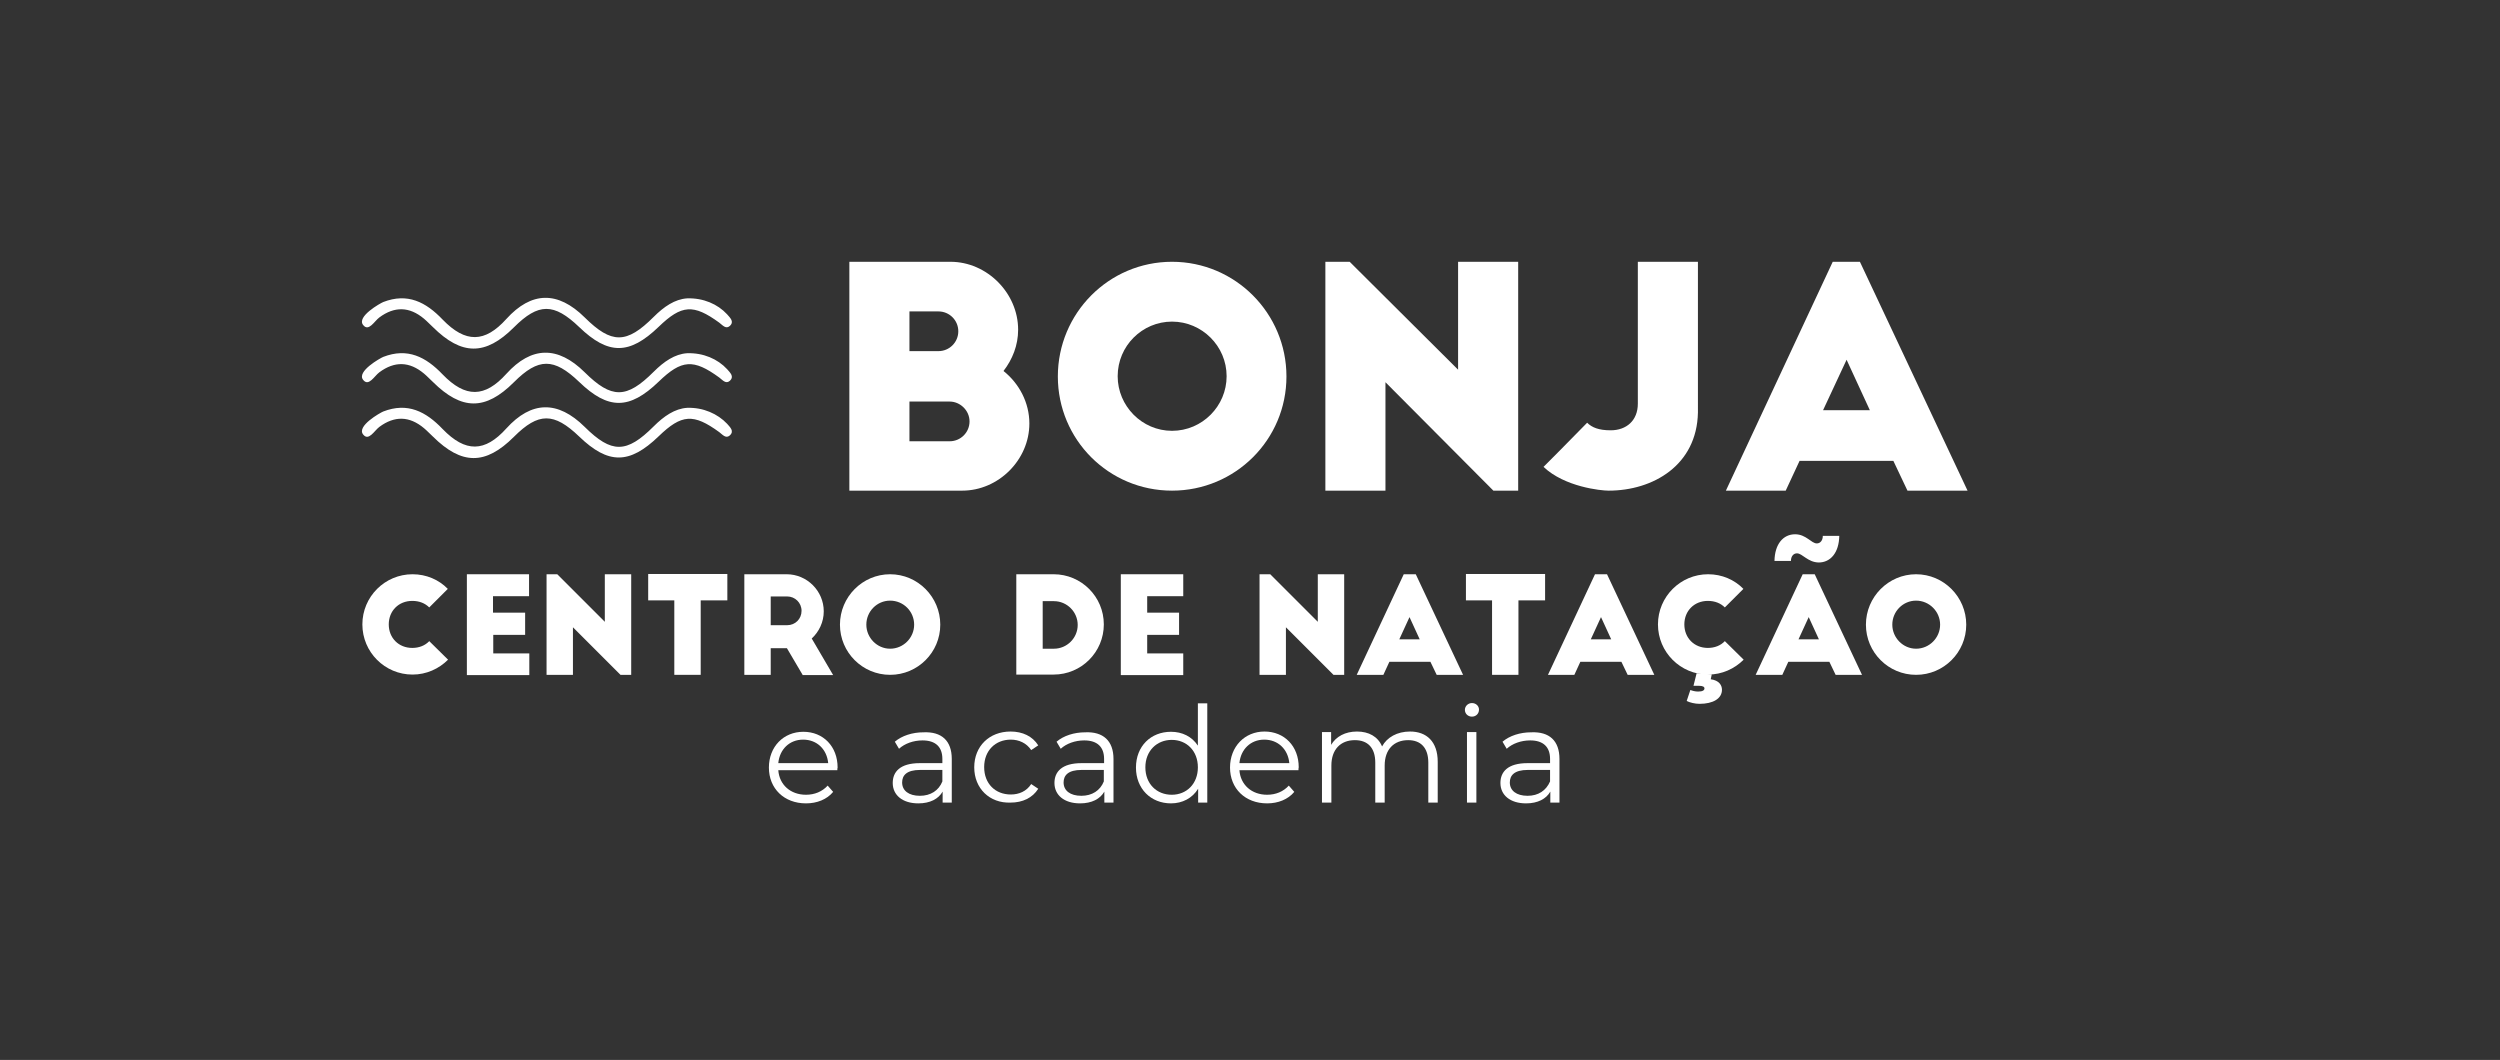 <?xml version="1.0" encoding="utf-8"?>
<!-- Generator: Adobe Illustrator 27.6.1, SVG Export Plug-In . SVG Version: 6.00 Build 0)  -->
<svg version="1.1" id="Camada_1" xmlns="http://www.w3.org/2000/svg" xmlns:xlink="http://www.w3.org/1999/xlink" x="0px" y="0px"
	 viewBox="0 0 956.9 405.7" style="enable-background:new 0 0 956.9 405.7;" xml:space="preserve">
<rect x="0" y="0" width="956.9" height="405.7" fill="#333333" stroke="none"/>
<style type="text/css">
	.st0{fill:#FFFFFF;}
</style>
<g>
	<g>
		<g>
			<path class="st0" d="M320.5,294.8h-22.6c0.4,5.6,4.7,9.4,10.6,9.4c3.3,0,6.2-1.2,8.3-3.5l2.1,2.4c-2.4,2.9-6.2,4.4-10.4,4.4
				c-8.4,0-14.2-5.7-14.2-13.7s5.6-13.7,13.2-13.7s13.1,5.6,13.1,13.7C320.5,294,320.5,294.4,320.5,294.8z M297.9,292.1H317
				c-0.5-5.3-4.3-9-9.6-9C302.2,283.1,298.4,286.8,297.9,292.1z"/>
			<path class="st0" d="M364.3,290.5v16.7h-3.5V303c-1.6,2.8-4.8,4.5-9.3,4.5c-6.1,0-9.8-3.2-9.8-7.8c0-4.2,2.7-7.6,10.4-7.6h8.6
				v-1.6c0-4.6-2.6-7.1-7.6-7.1c-3.5,0-6.8,1.2-9,3.2l-1.6-2.7c2.7-2.3,6.7-3.6,11-3.6C360.4,280,364.3,283.5,364.3,290.5z
				 M360.7,299.1v-4.4h-8.5c-5.2,0-6.9,2.1-6.9,4.8c0,3.1,2.5,5.1,6.8,5.1C356.2,304.6,359.3,302.6,360.7,299.1z"/>
			<path class="st0" d="M372.9,293.7c0-8.1,5.8-13.7,13.9-13.7c4.6,0,8.4,1.8,10.6,5.3l-2.7,1.8c-1.8-2.7-4.7-4-7.8-4
				c-5.9,0-10.2,4.2-10.2,10.5c0,6.4,4.3,10.5,10.2,10.5c3.1,0,6-1.2,7.8-4l2.7,1.8c-2.2,3.5-6,5.3-10.6,5.3
				C378.8,307.5,372.9,301.8,372.9,293.7z"/>
			<path class="st0" d="M426.2,290.5v16.7h-3.5V303c-1.6,2.8-4.8,4.5-9.3,4.5c-6.1,0-9.8-3.2-9.8-7.8c0-4.2,2.7-7.6,10.4-7.6h8.6
				v-1.6c0-4.6-2.6-7.1-7.6-7.1c-3.5,0-6.8,1.2-9,3.2l-1.6-2.7c2.7-2.3,6.7-3.6,11-3.6C422.2,280,426.2,283.5,426.2,290.5z
				 M422.5,299.1v-4.4H414c-5.2,0-6.9,2.1-6.9,4.8c0,3.1,2.5,5.1,6.8,5.1C418,304.6,421.1,302.6,422.5,299.1z"/>
			<path class="st0" d="M462.1,269.1v38.1h-3.5v-5.3c-2.2,3.6-6,5.6-10.4,5.6c-7.7,0-13.4-5.6-13.4-13.7c0-8.2,5.7-13.7,13.4-13.7
				c4.3,0,8,1.8,10.3,5.3v-16.2H462.1z M458.5,293.7c0-6.3-4.3-10.5-10-10.5c-5.7,0-10.1,4.2-10.1,10.5c0,6.3,4.3,10.5,10.1,10.5
				C454.2,304.2,458.5,300,458.5,293.7z"/>
			<path class="st0" d="M497,294.8h-22.6c0.4,5.6,4.7,9.4,10.6,9.4c3.3,0,6.2-1.2,8.3-3.5l2.1,2.4c-2.4,2.9-6.2,4.4-10.4,4.4
				c-8.4,0-14.2-5.7-14.2-13.7S476.4,280,484,280s13.1,5.6,13.1,13.7C497,294,497,294.4,497,294.8z M474.4,292.1h19.1
				c-0.5-5.3-4.3-9-9.6-9C478.7,283.1,474.9,286.8,474.4,292.1z"/>
			<path class="st0" d="M550.3,291.6v15.6h-3.6v-15.3c0-5.7-2.9-8.6-7.7-8.6c-5.5,0-9,3.6-9,9.7v14.2h-3.6v-15.3
				c0-5.7-2.9-8.6-7.8-8.6c-5.5,0-9,3.6-9,9.7v14.2h-3.6v-27h3.5v4.9c1.9-3.2,5.4-5.1,9.9-5.1c4.5,0,8,1.9,9.6,5.7
				c1.9-3.5,5.8-5.7,10.7-5.7C546,280,550.3,283.8,550.3,291.6z"/>
			<path class="st0" d="M560.7,271.7c0-1.4,1.2-2.6,2.7-2.6c1.5,0,2.7,1.1,2.7,2.5c0,1.5-1.1,2.7-2.7,2.7
				C561.8,274.3,560.7,273.1,560.7,271.7z M561.5,280.2h3.6v27h-3.6V280.2z"/>
			<path class="st0" d="M596.9,290.5v16.7h-3.5V303c-1.6,2.8-4.8,4.5-9.3,4.5c-6.1,0-9.8-3.2-9.8-7.8c0-4.2,2.7-7.6,10.4-7.6h8.6
				v-1.6c0-4.6-2.6-7.1-7.6-7.1c-3.5,0-6.8,1.2-9,3.2l-1.6-2.7c2.7-2.3,6.7-3.6,11-3.6C593,280,596.9,283.5,596.9,290.5z
				 M593.3,299.1v-4.4h-8.5c-5.2,0-6.9,2.1-6.9,4.8c0,3.1,2.5,5.1,6.8,5.1C588.8,304.6,591.8,302.6,593.3,299.1z"/>
		</g>
		<g>
			<g>
				<path class="st0" d="M687.8,211.8c-1.3,0-2.3,1.1-2.3,2.9h-6.3c0.1-6.4,3.3-10.2,7.9-10.2c4.2,0,6.2,3.5,8.3,3.5
					c1.3,0,2.3-1.1,2.3-2.9h6.3c-0.1,6.4-3.3,10.2-7.9,10.2C691.9,215.2,689.9,211.8,687.8,211.8z"/>
			</g>
			<g>
				<path class="st0" d="M655.2,258.1l-0.4,1.9c3.2,0.4,4.3,2.3,4.3,4c0,3.4-3.4,5.4-8.6,5.4c-1.7,0-3.8-0.5-4.9-1.1l1.4-4.2
					c0.8,0.3,1.8,0.6,3,0.6c1.7,0,2.4-0.5,2.4-1.2c0-0.6-0.6-1-2.1-1h-2.1l1.2-4.8"/>
			</g>
			<g>
				<path class="st0" d="M164.3,232.5c-1.6-1.6-3.8-2.5-6.5-2.5c-5.2,0-9,3.8-9,9s3.8,9,9,9c2.6,0,4.9-0.9,6.5-2.6l7.2,7.1
					c-3.5,3.5-8.3,5.7-13.6,5.7c-10.6,0-19.2-8.6-19.2-19.2s8.6-19.2,19.2-19.2c5.3,0,10.1,2.1,13.5,5.6L164.3,232.5z"/>
				<path class="st0" d="M178.6,219.8h23.9v8.4h-13.8v6.3H201v8.5h-12.2v7.1h13.8v8.3h-23.9V219.8z"/>
				<path class="st0" d="M237.5,258.3l-18.2-18.2v18.2h-10.1v-38.5h4.1l18.2,18.2v-18.2h10.1v38.5H237.5z"/>
				<path class="st0" d="M248.1,219.7h30.3v10.1h-10.2v28.5h-10.1v-28.5h-10V219.7z"/>
				<path class="st0" d="M307.2,258.3l-6-10.2H295v10.2h-10.1v-38.5h16.2c7.8,0,14.2,6.4,14.2,14.2c0,4.1-1.8,7.8-4.6,10.4l8.2,14
					H307.2z M295,239.3h6.3c3.1,0,5.5-2.4,5.5-5.5s-2.5-5.5-5.5-5.5H295V239.3z"/>
				<path class="st0" d="M340.7,219.8c10.6,0,19.2,8.7,19.2,19.3s-8.6,19.2-19.2,19.2s-19.2-8.6-19.2-19.2S330.1,219.8,340.7,219.8z
					 M340.7,229.9c-5,0-9.1,4.1-9.1,9.2c0,5,4.1,9.2,9.1,9.2c5.1,0,9.2-4.2,9.2-9.2C349.9,234,345.8,229.9,340.7,229.9z"/>
				<path class="st0" d="M389,219.8h14.3c10.6,0,19.2,8.6,19.2,19.2s-8.6,19.2-19.2,19.2H389V219.8z M399.1,248.3h4.3
					c5,0,9.1-4.1,9.1-9.1c0-5-4.1-9.1-9.1-9.1h-4.3V248.3z"/>
				<path class="st0" d="M429,219.8h23.9v8.4h-13.8v6.3h12.2v8.5h-12.2v7.1h13.8v8.3H429V219.8z"/>
				<path class="st0" d="M510.4,258.3l-18.2-18.2v18.2h-10.1v-38.5h4.1l18.2,18.2v-18.2h10.1v38.5H510.4z"/>
				<path class="st0" d="M519.3,258.3l18-38.5h4.6l18.1,38.5h-10.1l-2.4-5h-15.7l-2.3,5H519.3z M535.6,244.7h7.8l-3.9-8.5
					L535.6,244.7z"/>
				<path class="st0" d="M561.1,219.7h30.3v10.1h-10.2v28.5h-10.1v-28.5h-10V219.7z"/>
				<path class="st0" d="M592.5,258.3l18-38.5h4.6l18.1,38.5H623l-2.4-5h-15.7l-2.3,5H592.5z M608.9,244.7h7.8l-3.9-8.5L608.9,244.7
					z"/>
				<path class="st0" d="M660.2,232.5c-1.6-1.6-3.8-2.5-6.5-2.5c-5.2,0-9,3.8-9,9s3.8,9,9,9c2.6,0,4.9-0.9,6.5-2.6l7.2,7.1
					c-3.5,3.5-8.3,5.7-13.6,5.7c-10.6,0-19.2-8.6-19.2-19.2s8.6-19.2,19.2-19.2c5.3,0,10.1,2.1,13.5,5.6L660.2,232.5z"/>
				<path class="st0" d="M672,258.3l18-38.5h4.6l18.1,38.5h-10.1l-2.4-5h-15.7l-2.3,5H672z M688.4,244.7h7.8l-3.9-8.5L688.4,244.7z"
					/>
				<path class="st0" d="M733.4,219.8c10.6,0,19.2,8.7,19.2,19.3s-8.6,19.2-19.2,19.2s-19.2-8.6-19.2-19.2S722.8,219.8,733.4,219.8z
					 M733.4,229.9c-5,0-9.1,4.1-9.1,9.2c0,5,4.1,9.2,9.1,9.2c5.1,0,9.2-4.2,9.2-9.2C742.6,234,738.4,229.9,733.4,229.9z"/>
			</g>
		</g>
		<g>
			<g>
				<path class="st0" d="M325.1,187.8v-87.6h38.7c14,0,25.9,12,25.9,26c0,6-2.2,11.4-5.6,15.8c6,4.8,9.9,12.1,9.9,20.1
					c0,13.9-11.8,25.7-25.7,25.7H325.1z M359.2,134.4c4.2,0,7.6-3.4,7.6-7.6s-3.4-7.6-7.6-7.6h-11.1v15.2H359.2z M363.5,168.9
					c4.2,0,7.6-3.4,7.6-7.6s-3.6-7.6-7.6-7.6h-15.4v15.2H363.5z"/>
				<path class="st0" d="M448.6,100.2c24.2,0,43.8,19.7,43.8,43.9s-19.6,43.7-43.8,43.7s-43.7-19.5-43.7-43.7
					S424.4,100.2,448.6,100.2z M448.6,123.1c-11.4,0-20.8,9.3-20.8,20.9c0,11.4,9.3,20.9,20.8,20.9c11.6,0,20.9-9.5,20.9-20.9
					C469.5,132.5,460.1,123.1,448.6,123.1z"/>
				<path class="st0" d="M571.6,187.8l-41.3-41.5v41.5h-23v-87.6h9.3l41.5,41.3v-41.3h23v87.6H571.6z"/>
				<path class="st0" d="M649.9,157.9c-0.4,20.2-17.2,29.9-34.2,29.9c-2.9,0-16.8-1.4-24.9-9.1c2.8-2.8,8.4-8.4,16.7-16.9
					c1.8,1.8,4.4,2.9,9,2.9c6,0,10.4-3.7,10.4-10.2v-54.3h23V157.9z"/>
				<path class="st0" d="M660.6,187.8l40.9-87.6h10.4l41.2,87.6h-23l-5.4-11.4h-35.9l-5.3,11.4H660.6z M697.8,157h17.9l-8.9-19.3
					L697.8,157z"/>
			</g>
			<g>
				<path class="st0" d="M263,156.1c-4.7,0.3-8.9,3.2-12.8,7.1c-10.4,10.4-16.1,10.4-26.4,0.2c-10.3-10.2-20.4-10-30,0.6
					c-8.2,9.1-15.6,9.3-24.4,0.2c-6.4-6.7-13.4-10.3-22.7-6.7c-1.2,0.5-10.3,5.6-7.7,8.8c2.1,2.7,4.3-1.5,6.2-2.9
					c5.8-4.3,11.5-4.2,17.1,0.5c1.2,1,2.3,2.2,3.4,3.2c11,10.9,20.1,11,31,0.1c9.4-9.4,15.3-9.4,25-0.1
					c11.1,10.7,19.2,10.7,30.4-0.1c8.8-8.5,13.3-8.8,23.2-1.6c1.2,0.9,2.5,2.6,4,1.3c1.9-1.7,0.1-3.2-1-4.5
					C274.7,158.4,269.2,155.9,263,156.1z"/>
				<path class="st0" d="M263,135.2c-4.7,0.3-8.9,3.2-12.8,7.1c-10.4,10.4-16.1,10.4-26.4,0.2c-10.3-10.2-20.4-10-30,0.6
					c-8.2,9.1-15.6,9.3-24.4,0.2c-6.4-6.7-13.4-10.3-22.7-6.7c-1.2,0.5-10.3,5.6-7.7,8.8c2.1,2.7,4.3-1.5,6.2-2.9
					c5.8-4.3,11.5-4.2,17.1,0.5c1.2,1,2.3,2.2,3.4,3.2c11,10.9,20.1,11,31,0.1c9.4-9.4,15.3-9.4,25-0.1
					c11.1,10.7,19.2,10.7,30.4-0.1c8.8-8.5,13.3-8.8,23.2-1.6c1.2,0.9,2.5,2.6,4,1.3c1.9-1.7,0.1-3.2-1-4.5
					C274.7,137.4,269.2,135,263,135.2z"/>
				<path class="st0" d="M263,114.2c-4.7,0.3-8.9,3.2-12.8,7.1c-10.4,10.4-16.1,10.4-26.4,0.2c-10.3-10.2-20.4-10-30,0.6
					c-8.2,9.1-15.6,9.3-24.4,0.2c-6.4-6.7-13.4-10.3-22.7-6.7c-1.2,0.5-10.3,5.6-7.7,8.8c2.1,2.7,4.3-1.5,6.2-2.9
					c5.8-4.3,11.5-4.2,17.1,0.5c1.2,1,2.3,2.2,3.4,3.2c11,10.9,20.1,11,31,0.1c9.4-9.4,15.3-9.4,25-0.1
					c11.1,10.7,19.2,10.7,30.4-0.1c8.8-8.5,13.3-8.8,23.2-1.6c1.2,0.9,2.5,2.6,4,1.3c1.9-1.7,0.1-3.2-1-4.5
					C274.7,116.4,269.2,114,263,114.2z"/>
			</g>
		</g>
	</g>
</g>
</svg>
